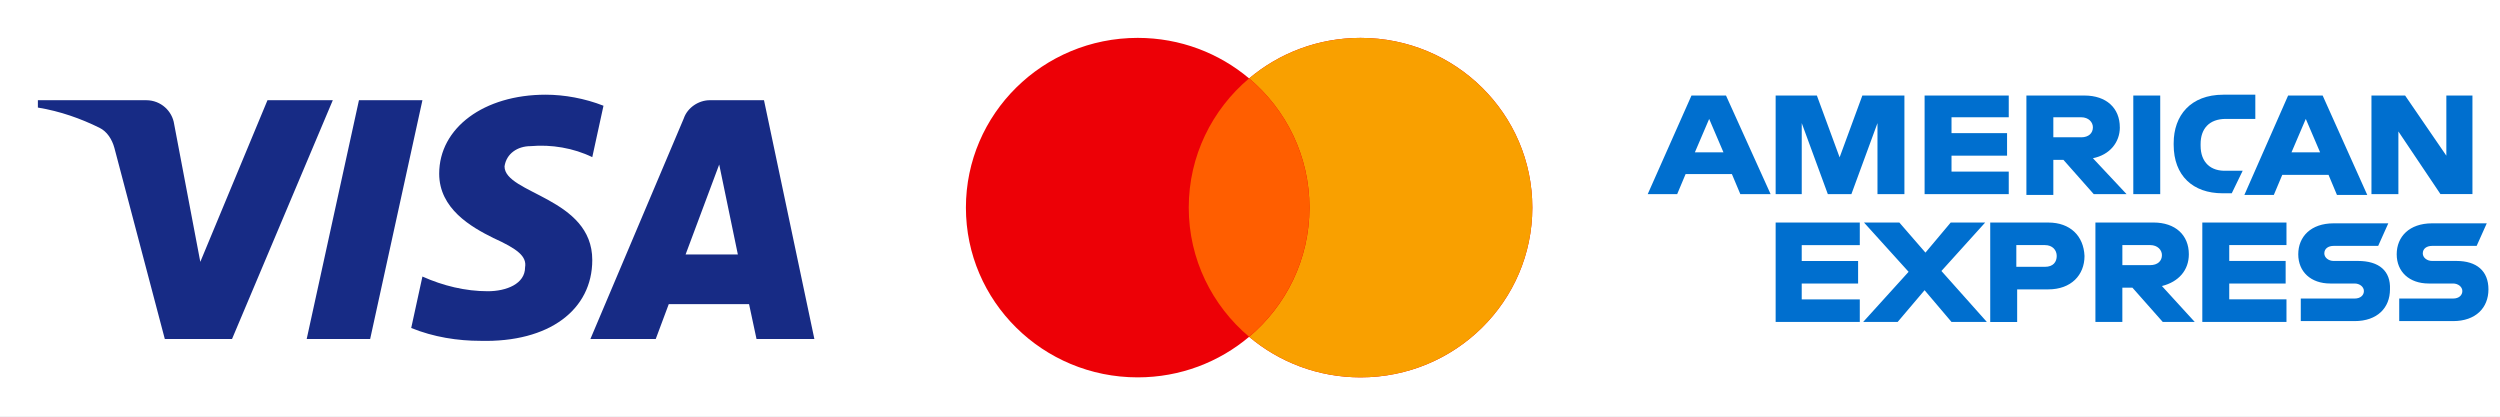 <svg width="132" height="22" viewBox="0 0 132 22" fill="none" xmlns="http://www.w3.org/2000/svg">
<rect width="132" height="22" fill="#1E1E1E"/>
<g id="ADMIN: Payment integration">
<path d="M-7057 -603C-7057 -604.105 -7056.1 -605 -7055 -605H7119C7120.1 -605 7121 -604.105 7121 -603V2181C7121 2182.1 7120.1 2183 7119 2183H-7055C-7056.1 2183 -7057 2182.1 -7057 2181V-603Z" fill="#4B4B55"/>
<path d="M-7055 -604H7119V-606H-7055V-604ZM7120 -603V2181H7122V-603H7120ZM7119 2182H-7055V2184H7119V2182ZM-7056 2181V-603H-7058V2181H-7056ZM-7055 2182C-7055.55 2182 -7056 2181.55 -7056 2181H-7058C-7058 2182.66 -7056.66 2184 -7055 2184V2182ZM7120 2181C7120 2181.55 7119.55 2182 7119 2182V2184C7120.66 2184 7122 2182.66 7122 2181H7120ZM7119 -604C7119.55 -604 7120 -603.552 7120 -603H7122C7122 -604.657 7120.66 -606 7119 -606V-604ZM-7055 -606C-7056.66 -606 -7058 -604.657 -7058 -603H-7056C-7056 -603.552 -7055.55 -604 -7055 -604V-606Z" fill="white" fill-opacity="0.1"/>
<g id="settings" clip-path="url(#clip0_4860_28903)">
<rect width="1440" height="1099" transform="translate(-643 -309)" fill="#D2D8E5"/>
<g id="bg">
</g>
<g id="Container">
<rect x="-463" y="-258" width="1240" height="1017" rx="8" fill="#EEF1F7"/>
<g id="Frame 8896">
<g id="Payment-gateway">
<rect x="-203" y="-24" width="951" height="320" rx="6" fill="white"/>
<g id="Frame 9005">
<g id="Mastercard">
<path id="Left" fill-rule="evenodd" clip-rule="evenodd" d="M65.954 17.783C64.37 19.119 62.316 19.925 60.07 19.925C55.061 19.925 51 15.912 51 10.962C51 6.013 55.061 2 60.07 2C62.316 2 64.37 2.806 65.954 4.141C67.538 2.806 69.593 2 71.838 2C76.847 2 80.908 6.013 80.908 10.962C80.908 15.912 76.847 19.925 71.838 19.925C69.593 19.925 67.538 19.119 65.954 17.783Z" fill="#ED0006"/>
<path id="Right" fill-rule="evenodd" clip-rule="evenodd" d="M65.955 17.784C67.906 16.14 69.142 13.694 69.142 10.962C69.142 8.231 67.906 5.784 65.955 4.14C67.539 2.806 69.593 2 71.838 2C76.847 2 80.908 6.013 80.908 10.962C80.908 15.912 76.847 19.925 71.838 19.925C69.593 19.925 67.539 19.119 65.955 17.784Z" fill="#F9A000"/>
<path id="Middle" fill-rule="evenodd" clip-rule="evenodd" d="M65.952 17.781C67.902 16.137 69.139 13.691 69.139 10.96C69.139 8.228 67.902 5.783 65.952 4.139C64.002 5.783 62.766 8.228 62.766 10.96C62.766 13.691 64.002 16.137 65.952 17.781Z" fill="#FF5E00"/>
</g>
<path id="visa-logo" fill-rule="evenodd" clip-rule="evenodd" d="M12.251 17.899H8.702L6.041 7.814C5.915 7.35 5.647 6.94 5.253 6.747C4.268 6.261 3.183 5.874 2 5.679V5.291H7.716C8.505 5.291 9.097 5.874 9.195 6.552L10.576 13.826L14.123 5.291H17.572L12.251 17.899ZM19.544 17.899H16.193L18.953 5.291H22.304L19.544 17.899ZM26.639 8.784C26.738 8.105 27.329 7.716 28.02 7.716C29.105 7.619 30.286 7.814 31.272 8.298L31.864 5.583C30.878 5.195 29.793 5 28.809 5C25.556 5 23.189 6.746 23.189 9.17C23.189 11.014 24.866 11.982 26.049 12.566C27.329 13.147 27.823 13.535 27.724 14.117C27.724 14.989 26.738 15.377 25.753 15.377C24.57 15.377 23.387 15.087 22.304 14.601L21.712 17.317C22.895 17.801 24.175 17.996 25.359 17.996C29.006 18.092 31.272 16.347 31.272 13.729C31.272 10.431 26.639 10.238 26.639 8.784ZM42.999 17.899L40.339 5.291H37.481C36.889 5.291 36.297 5.679 36.1 6.261L31.173 17.899H34.623L35.311 16.057H39.55L39.944 17.899H42.999ZM37.974 8.686L38.959 13.437H36.199L37.974 8.686Z" fill="#172B85"/>
<g id="Group 469270">
<path id="Vector" d="M129.701 13.778H128.412C128.146 13.778 127.923 13.601 127.923 13.38C127.923 13.116 128.146 12.983 128.412 12.983H130.767L131.301 11.792H128.412C127.213 11.792 126.546 12.498 126.546 13.425C126.546 14.351 127.213 14.969 128.235 14.969H129.523C129.79 14.969 130.012 15.145 130.012 15.366C130.012 15.587 129.834 15.763 129.523 15.763H126.679V16.954H129.523C130.723 16.954 131.39 16.249 131.39 15.278C131.39 14.306 130.767 13.778 129.701 13.778ZM124.502 13.778H123.213C122.947 13.778 122.724 13.601 122.724 13.38C122.724 13.116 122.947 12.983 123.213 12.983H125.568L126.102 11.792H123.213C122.014 11.792 121.348 12.498 121.348 13.425C121.348 14.351 122.014 14.969 123.037 14.969H124.325C124.592 14.969 124.814 15.145 124.814 15.366C124.814 15.587 124.636 15.763 124.325 15.763H121.481V16.954H124.325C125.525 16.954 126.191 16.249 126.191 15.278C126.235 14.307 125.614 13.778 124.502 13.778ZM116.282 16.997H120.726V15.806H117.704V14.969H120.682V13.778H117.704V12.94H120.726V11.749H116.282V16.998V16.997ZM113.527 13.998H112.061V12.94H113.527C113.927 12.94 114.15 13.205 114.15 13.47C114.15 13.779 113.927 13.999 113.527 13.999M115.571 13.425C115.571 12.411 114.859 11.749 113.704 11.749H110.638V16.998H112.06V15.19H112.593L114.193 16.998H115.882L114.149 15.102C115.037 14.881 115.571 14.264 115.571 13.425ZM107.973 14.088H106.462V12.941H107.973C108.373 12.941 108.595 13.206 108.595 13.515C108.595 13.824 108.417 14.088 107.973 14.088M108.15 11.751H105.084V17H106.506V15.279H108.15C109.35 15.279 110.062 14.53 110.062 13.515C110.017 12.456 109.307 11.75 108.15 11.75M104.818 11.75H102.997L101.664 13.338L100.286 11.75H98.42L100.774 14.352L98.375 16.999H100.196L101.618 15.323L103.04 16.999H104.906L102.507 14.308L104.817 11.75H104.818ZM93.754 16.999H98.197V15.808H95.131V14.97H98.108V13.78H95.131V12.942H98.197V11.751H93.754V17V16.999ZM129.167 8.22L126.99 5.044H125.213V10.249H126.635V6.94L128.856 10.248H130.545V5.044H129.167V8.22V8.22ZM120.991 8.043L121.746 6.278L122.501 8.043H120.99H120.991ZM120.813 5.043L118.503 10.292H120.058L120.503 9.234H122.947L123.391 10.292H124.991L122.636 5.044H120.814L120.813 5.043ZM116.192 7.69V7.602C116.192 6.808 116.637 6.278 117.525 6.278H119.081V5H117.392C115.659 5 114.77 6.103 114.77 7.558V7.647C114.77 9.279 115.792 10.205 117.348 10.205H117.837L118.414 9.014H117.57C116.726 9.058 116.192 8.573 116.192 7.691M112.638 10.249H114.06V5.044H112.638V10.249ZM109.883 7.249H108.416V6.191H109.883C110.283 6.191 110.505 6.456 110.505 6.721C110.505 7.03 110.283 7.25 109.883 7.25M111.926 6.721C111.926 5.706 111.215 5.044 110.061 5.044H106.994V10.293H108.416V8.441H108.95L110.55 10.25H112.283L110.506 8.354C111.395 8.177 111.928 7.516 111.928 6.722M101.619 10.25H106.062V9.059H103.04V8.221H105.973V7.03H103.04V6.193H106.062V5.044H101.619V10.249V10.25ZM97.132 8.309L95.931 5.044H93.754V10.249H95.132V6.5L96.509 10.249H97.754L99.131 6.5V10.249H100.553V5.044H98.332L97.132 8.308V8.309ZM89.489 8.044L90.244 6.279L90.999 8.044H89.488H89.489ZM89.31 5.044L87 10.249H88.555L89 9.191H91.444L91.889 10.249H93.488L91.133 5.044H89.31Z" fill="#006FCF"/>
</g>
</g>
</g>
</g>
</g>
</g>
</g>
<defs>
<clipPath id="clip0_4860_28903">
<rect width="1440" height="1099" fill="white" transform="translate(-643 -309)"/>
</clipPath>
</defs>
</svg>
